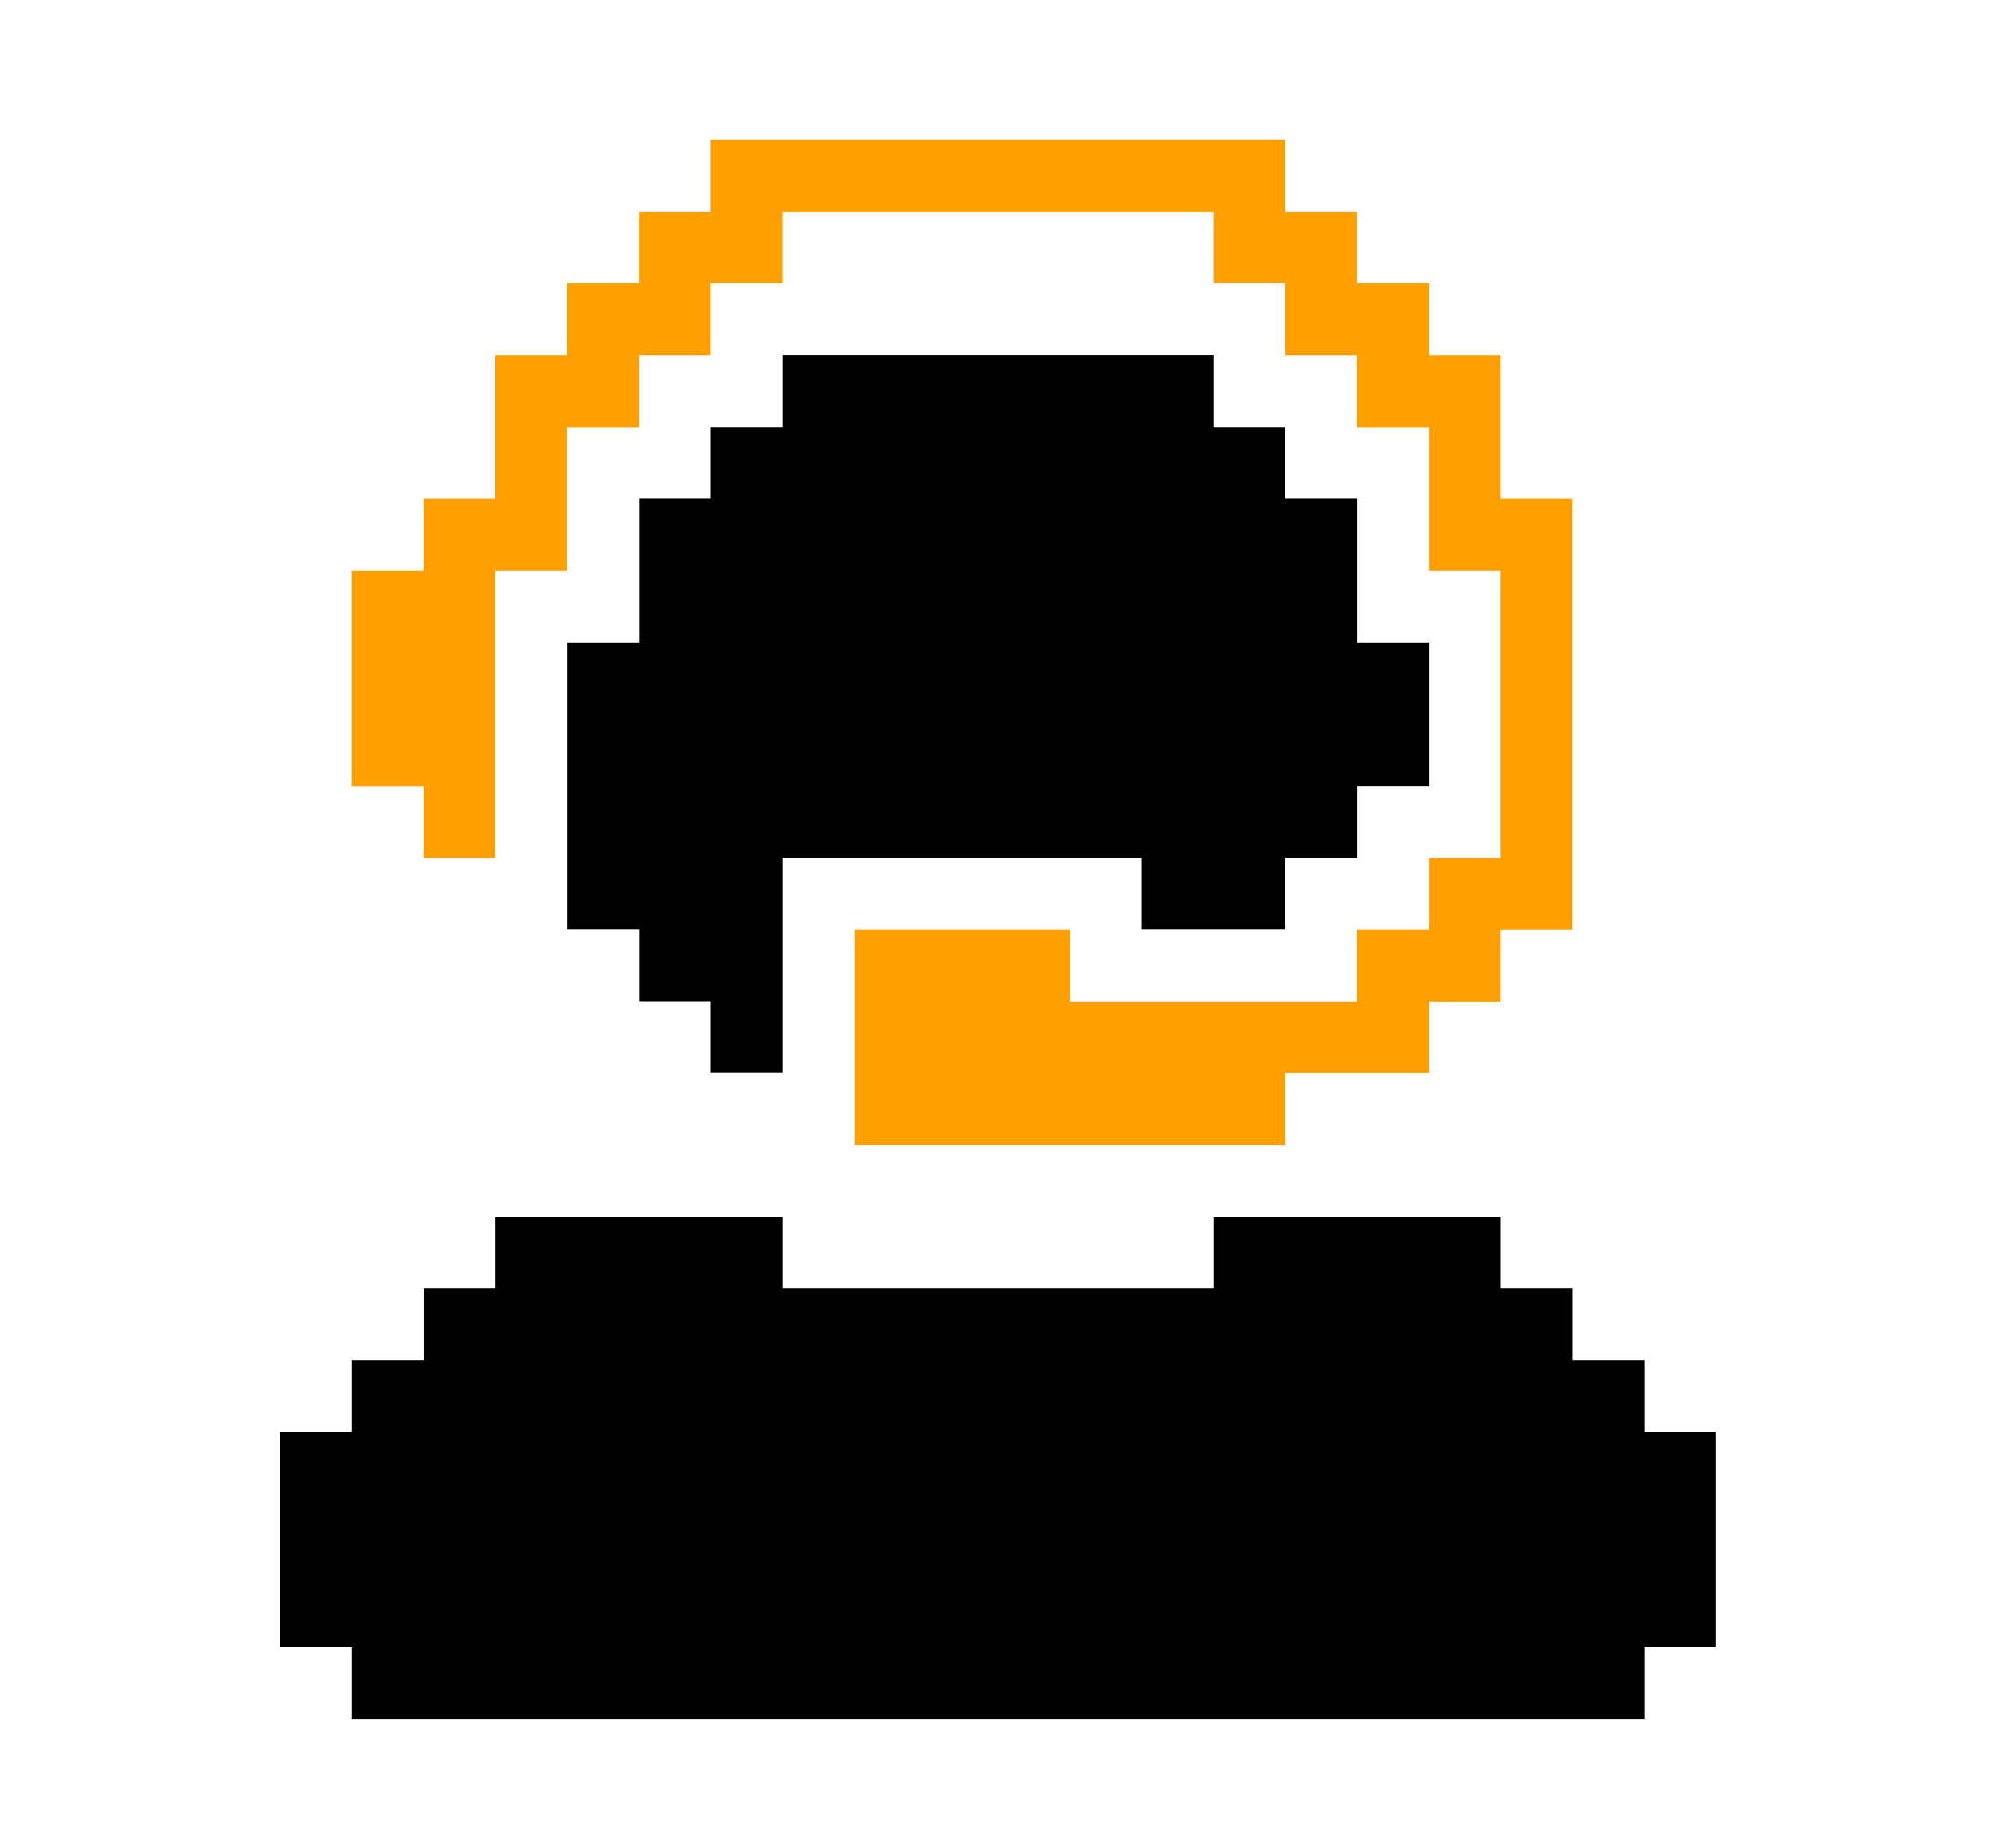 <svg width="14" height="13" viewBox="0 0 14 13" fill="none" xmlns="http://www.w3.org/2000/svg">
<g clip-path="url(#clip0_10118_19614)">
<path d="M11.056 3.509V6.539H10.552V7.044H10.047V7.548H9.037V8.053H6.007V6.539H7.522V7.044H9.542V6.539H10.047V6.034H10.552V4.014H10.047V3.004H9.542V2.499H9.037V1.994H8.532V1.489H5.502V1.994H4.997V2.499H4.492V3.004H3.987V4.014H3.483V6.034H2.978V5.529H2.473V4.014H2.978V3.509H3.483V2.499H3.987V1.994H4.492V1.489H4.997V0.984H9.037V1.489H9.542V1.994H10.047V2.499H10.552V3.509H11.056Z" fill="#FFA000"/>
<path d="M10.047 4.518V5.528H9.543V6.033H9.038V6.537H8.028V6.033H5.503V7.547H4.998V7.042H4.493V6.537H3.988V4.518H4.493V3.508H4.998V3.003H5.503V2.498H8.533V3.003H9.038V3.508H9.543V4.518H10.047Z" fill="black"/>
<path d="M12.067 10.071V11.586H11.562V12.091H2.474V11.586H1.969V10.071H2.474V9.566H2.979V9.062H3.484V8.557H5.503V9.062H8.533V8.557H10.553V9.062H11.057V9.566H11.562V10.071H12.067Z" fill="black"/>
</g>
<defs>
<clipPath id="clip0_10118_19614">
<rect width="12.118" height="12.118" fill="white" transform="translate(0.957 0.479)"/>
</clipPath>
</defs>
</svg>
